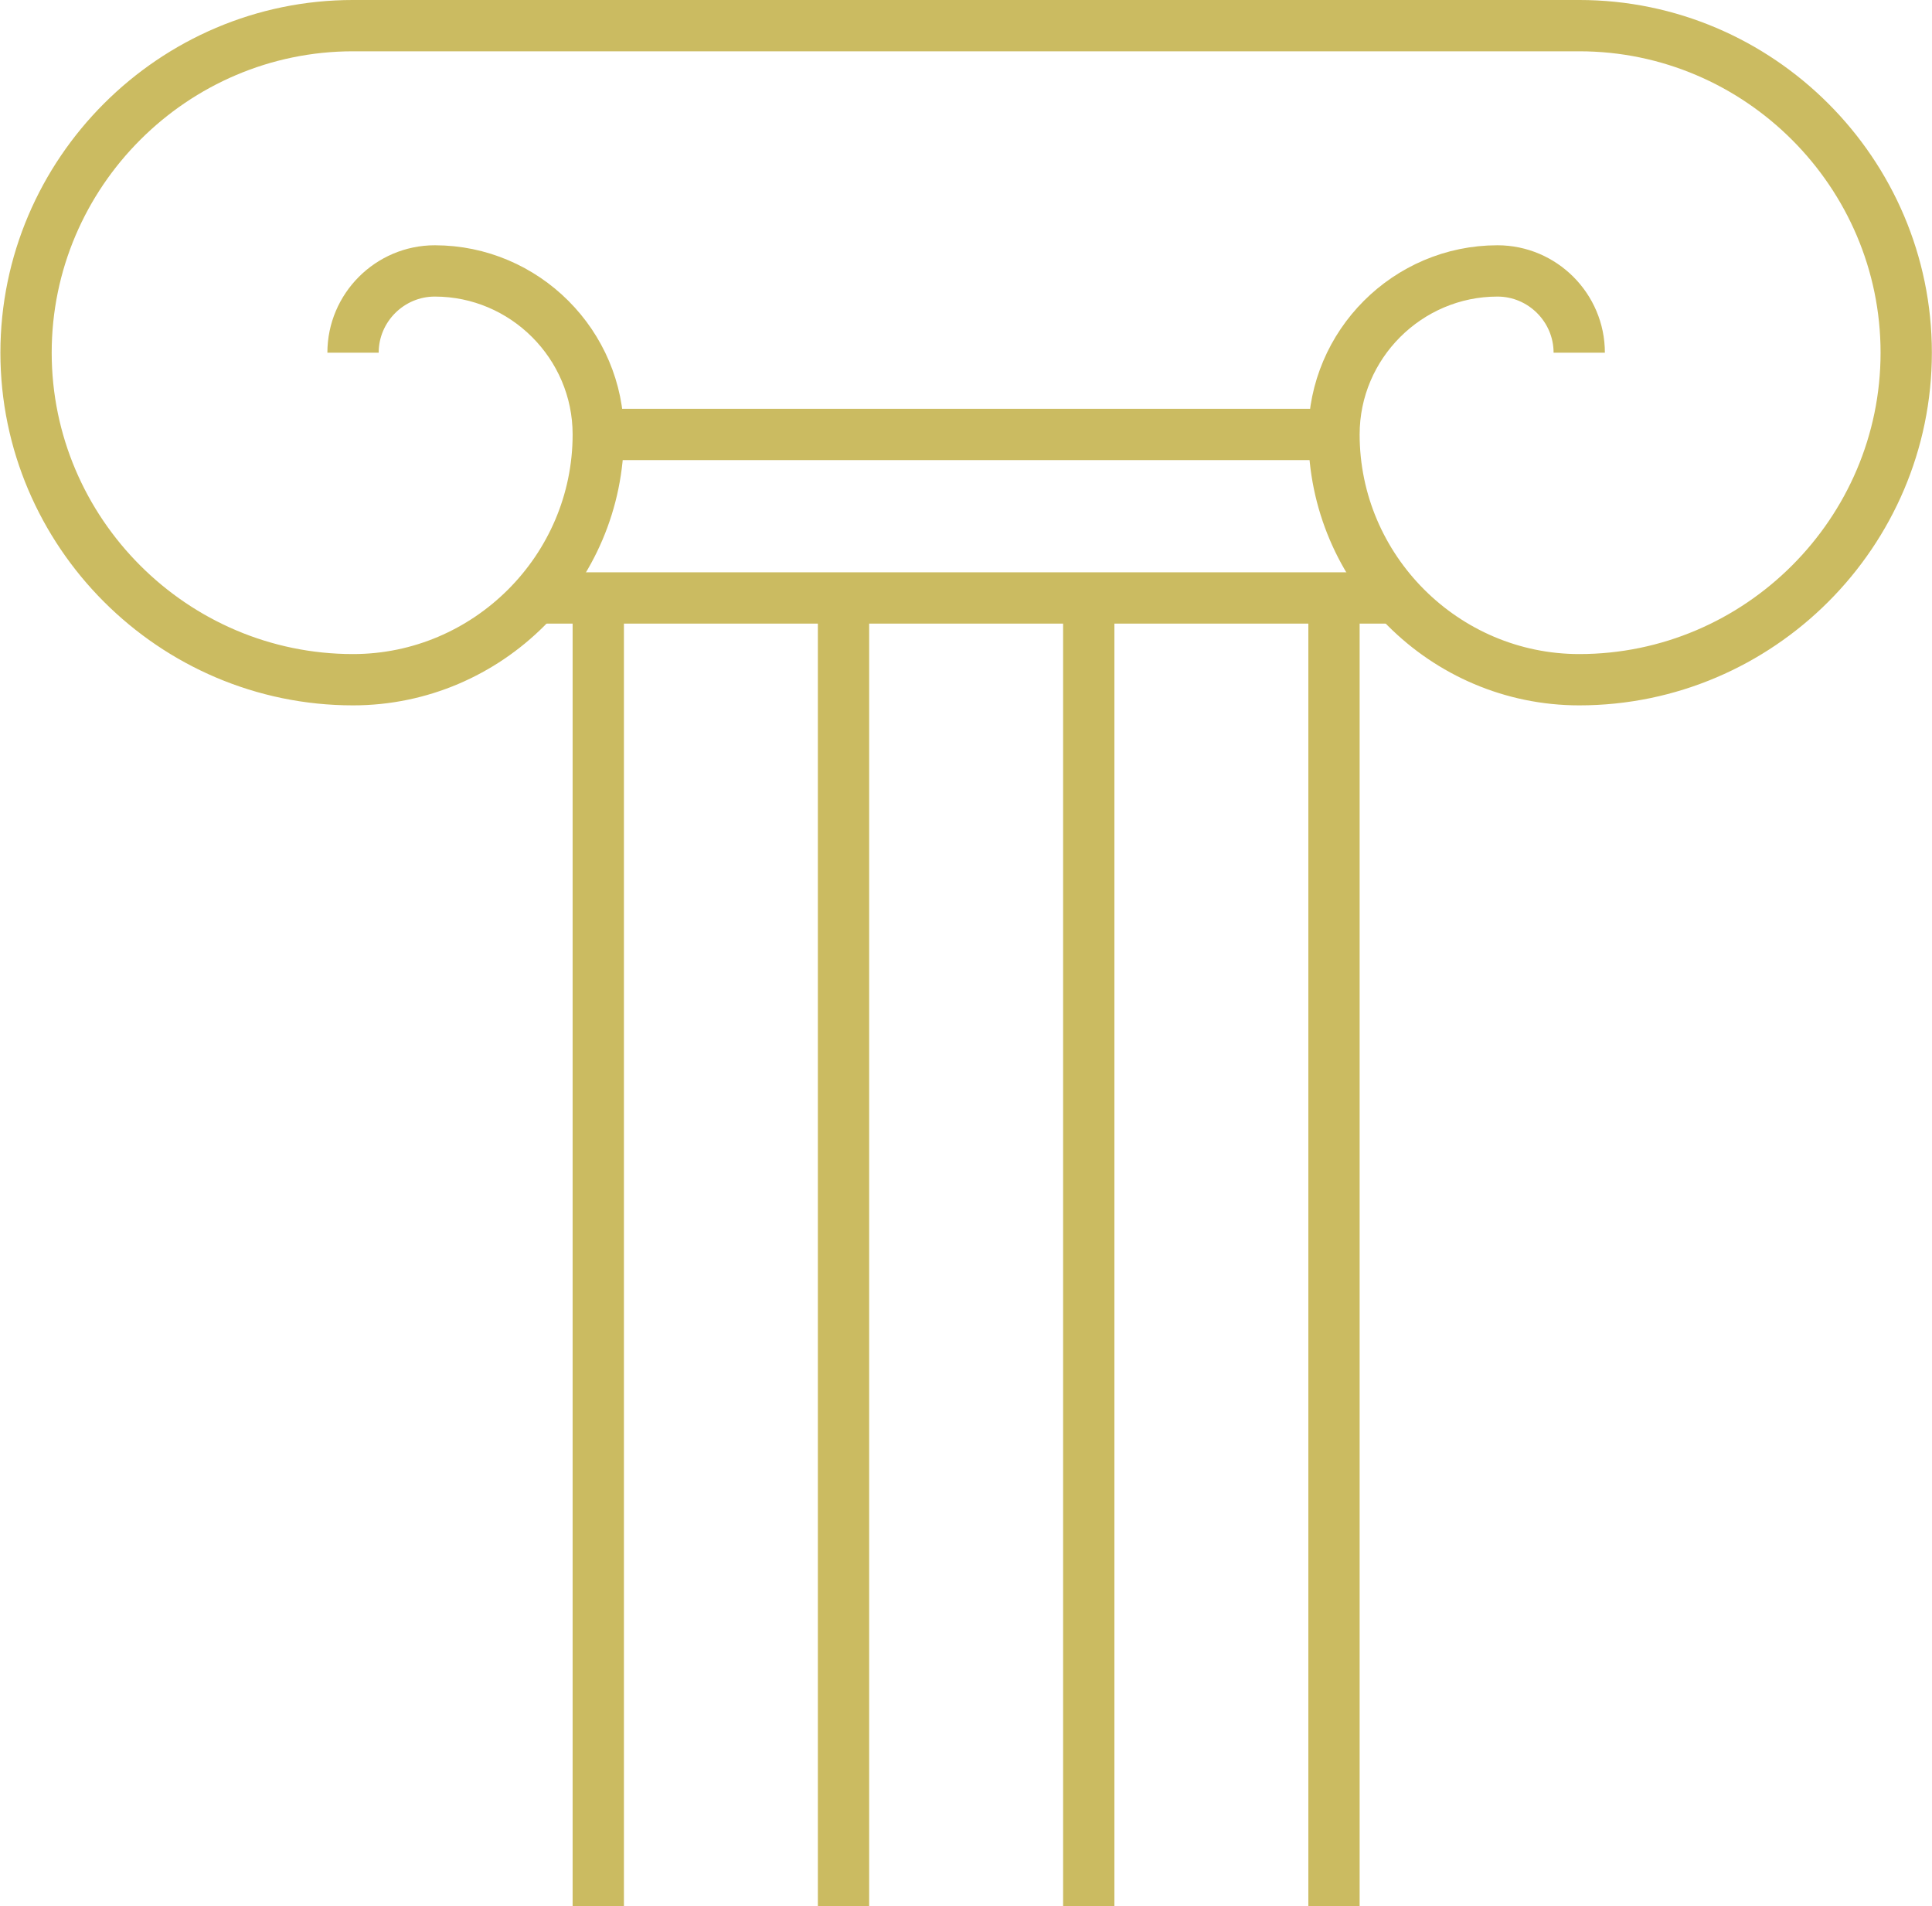 <?xml version="1.0" encoding="utf-8"?>
<!-- Generator: Adobe Illustrator 16.0.0, SVG Export Plug-In . SVG Version: 6.00 Build 0)  -->
<!DOCTYPE svg PUBLIC "-//W3C//DTD SVG 1.1//EN" "http://www.w3.org/Graphics/SVG/1.1/DTD/svg11.dtd">
<svg version="1.1" id="Слой_1" xmlns="http://www.w3.org/2000/svg" xmlns:xlink="http://www.w3.org/1999/xlink" x="0px" y="0px"
	 width="602.667px" height="594.5px" viewBox="-1.75 94.75 602.667 594.5" enable-background="new -1.75 94.75 602.667 594.5"
	 xml:space="preserve">
<g>
	<path fill="none" stroke="#CBBB61" stroke-width="16" stroke-miterlimit="10" d="M490.875,204.75c0-14.025-11.475-25.5-25.5-25.5
		c-28.05,0-51,22.95-51,51c0,42.075,34.425,76.5,76.5,76.5c56.1,0,102-45.9,102-102s-45.9-102-102-102h-382.5
		c-56.1,0-102,45.9-102,102s45.9,102,102,102c42.075,0,76.5-34.425,76.5-76.5c0-28.05-22.95-51-51-51
		c-14.025,0-25.5,11.475-25.5,25.5"/>
	<path fill="none" stroke="#CBBB61" stroke-width="16" stroke-miterlimit="10" d="M184.875,230.25h229.5"/>
	<path fill="none" stroke="#CBBB61" stroke-width="16" stroke-miterlimit="10" d="M165.75,281.25h269.025"/>
	<path fill="none" stroke="#CBBB61" stroke-width="16" stroke-miterlimit="10" d="M184.875,281.25v408"/>
	<path fill="none" stroke="#CBBB61" stroke-width="16" stroke-miterlimit="10" d="M414.375,281.25v408"/>
	<path fill="none" stroke="#CBBB61" stroke-width="16" stroke-miterlimit="10" d="M261.375,281.25v408"/>
	<path fill="none" stroke="#CBBB61" stroke-width="16" stroke-miterlimit="10" d="M337.875,281.25v408"/>
</g>
</svg>
